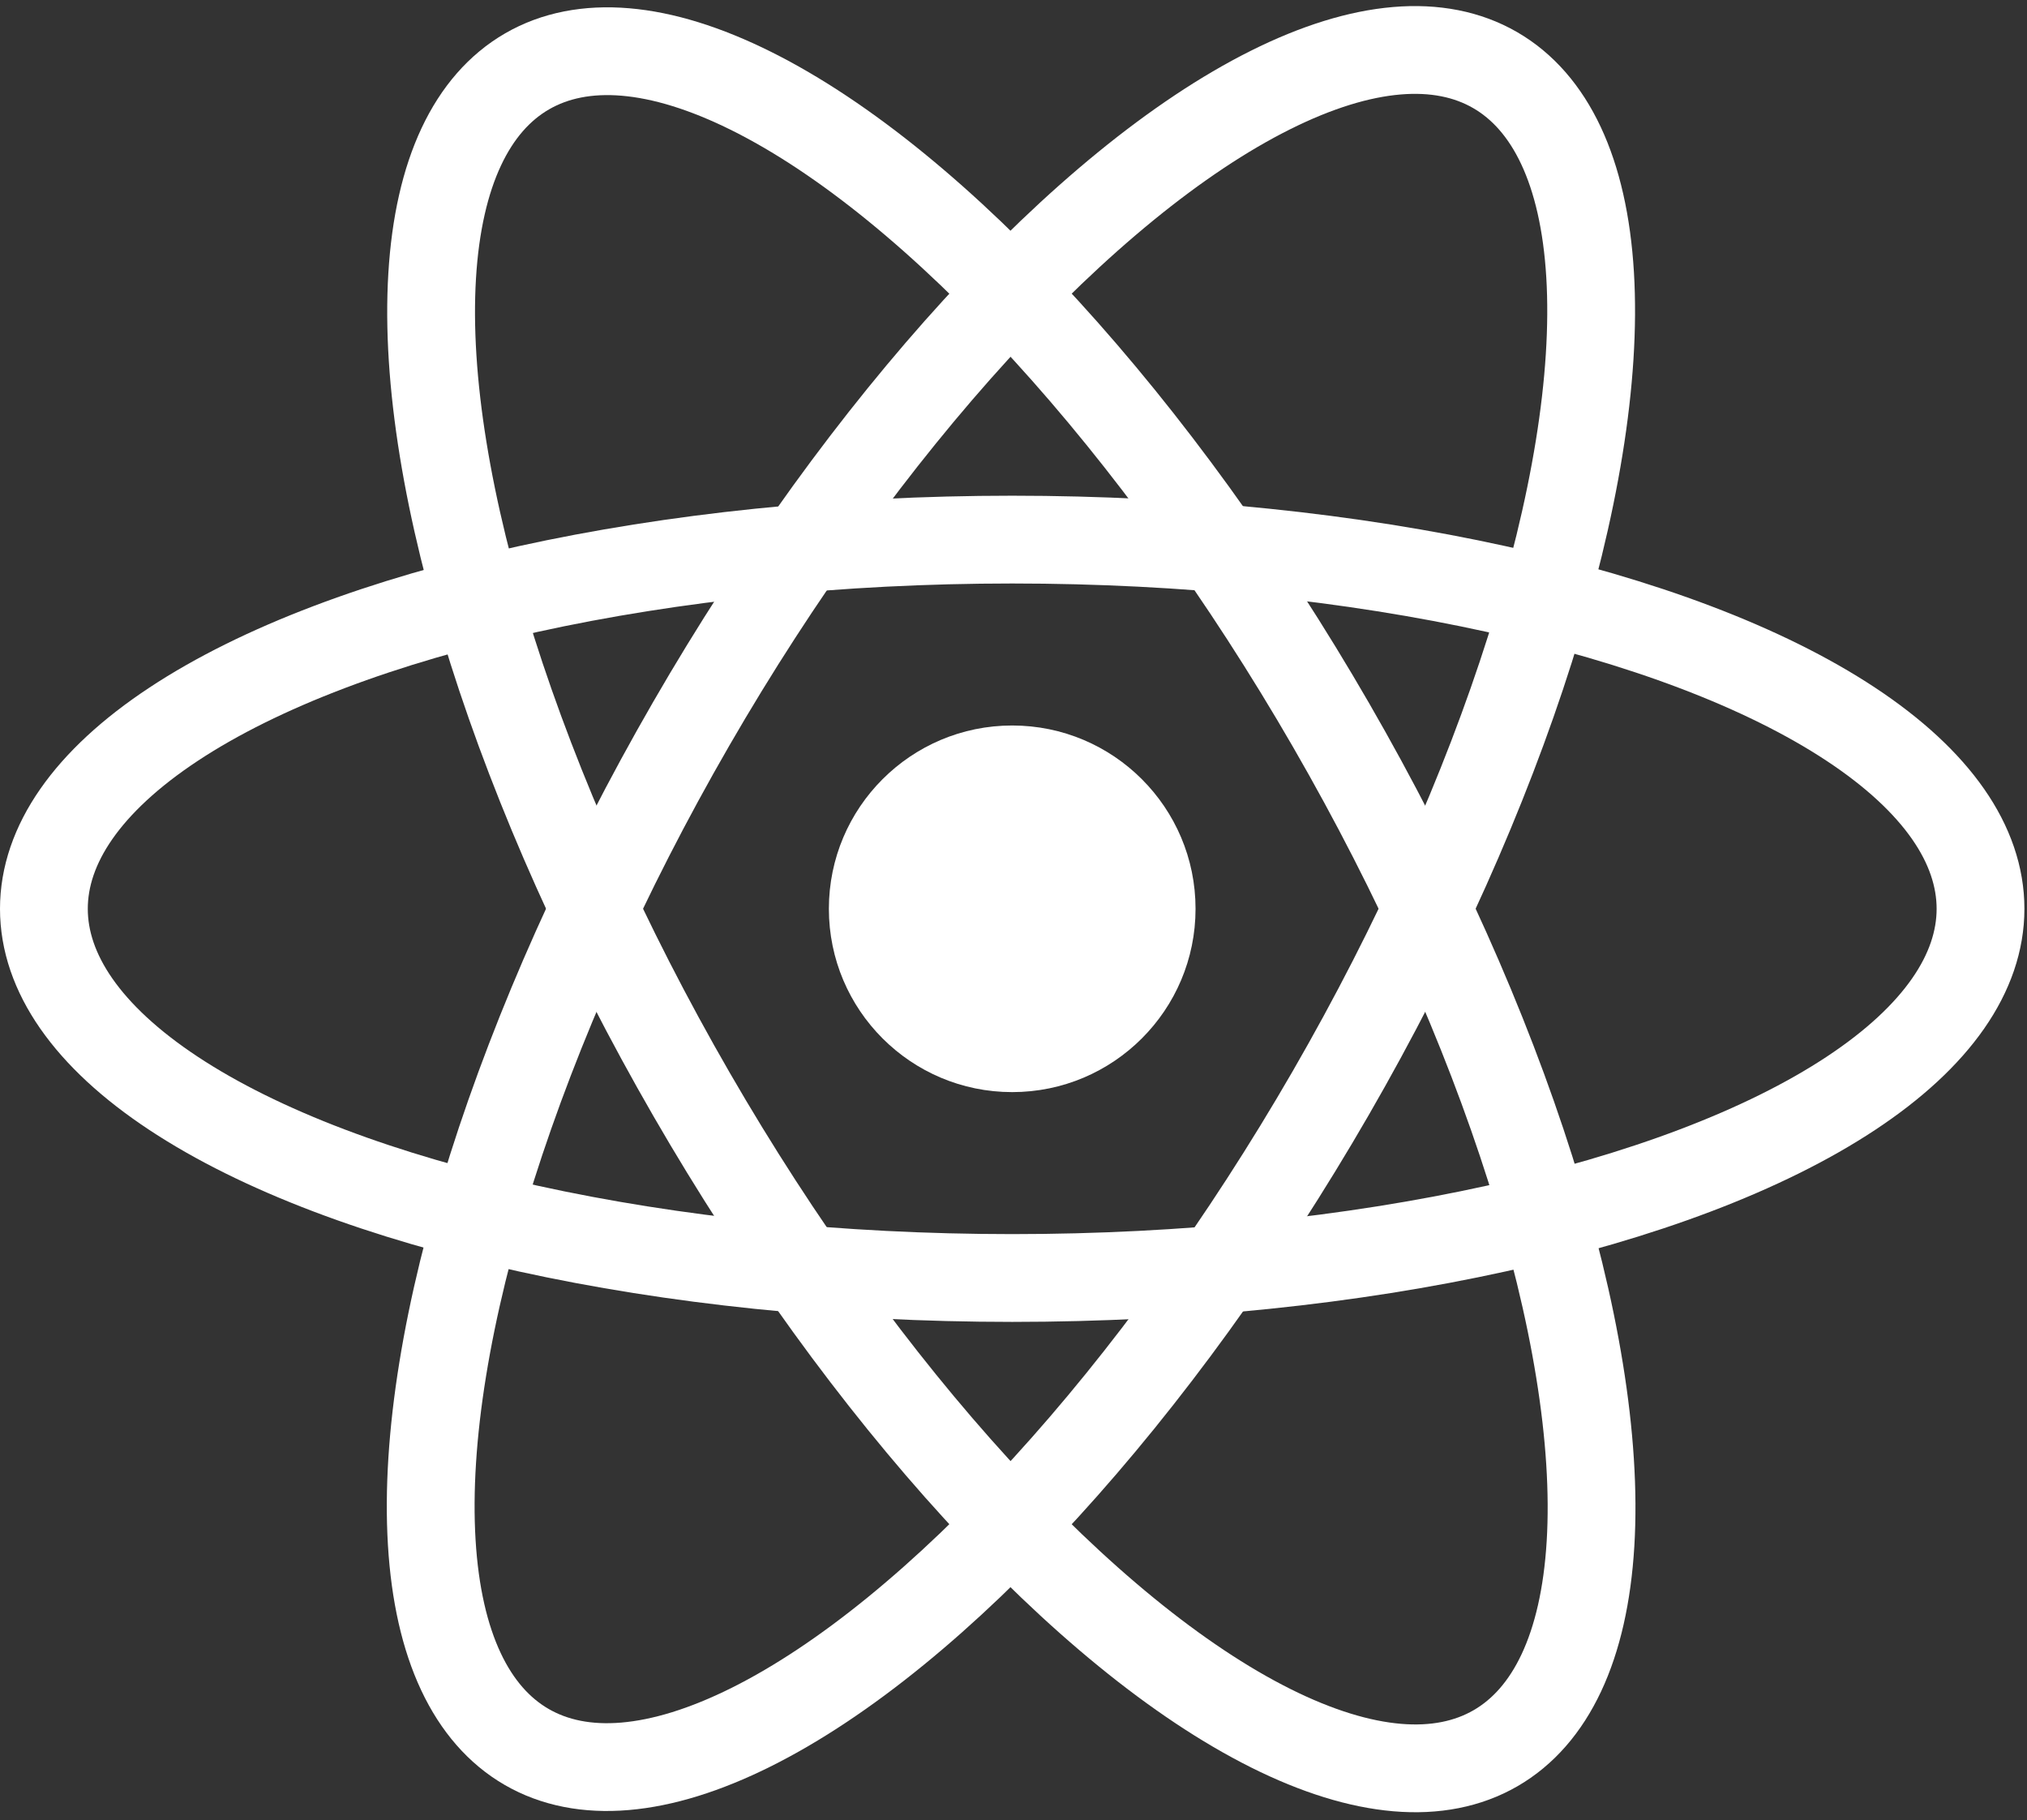 <?xml version="1.0" encoding="UTF-8" standalone="no"?>
<svg style="background: #05a" width="3925px" height="3525px" viewBox="0 0 3925 3525" version="1.1" xmlns="http://www.w3.org/2000/svg">
  <rect x="0" y="0" width="3925" height="3525" fill="#333333" stroke="none"/>
  <circle stroke="none" fill="#fff" cx="1960" cy="1760" r="355"></circle>
  <g stroke="#fff" stroke-width="170" fill="none">
    <ellipse cx="2575" cy="545" rx="715" ry="1875" transform="rotate(30)"></ellipse>
    <ellipse cx="1760" cy="-1960" rx="715" ry="1875" transform="rotate(90)"></ellipse>
    <ellipse cx="-815" cy="-2505" rx="715" ry="1875" transform="rotate(-210)"></ellipse>
  </g>
</svg>
